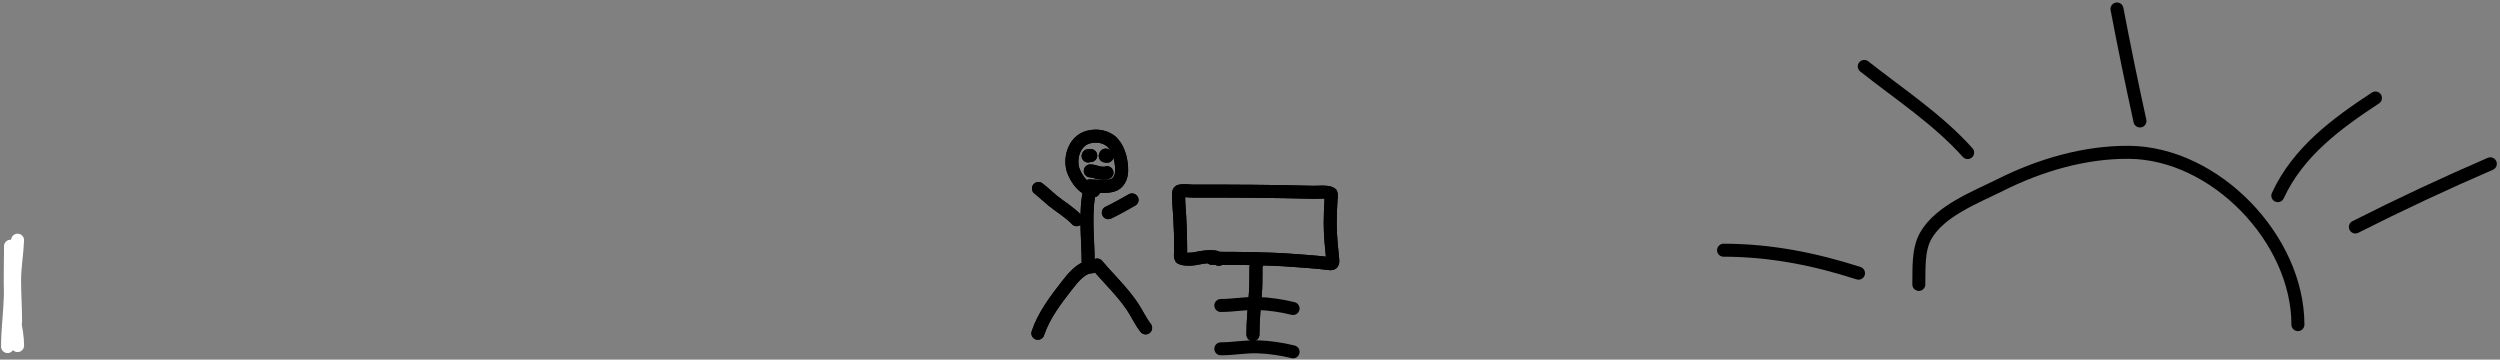 <svg width="577" height="83" viewBox="0 0 577 83" fill="none" xmlns="http://www.w3.org/2000/svg">
<rect x="0" y="0" width="577" height="83" fill="#808080" stroke="none"/>
<path d="M442.865 65.645C442.941 62.069 442.622 57.632 444.486 54.377C447.789 48.608 456.093 45.48 461.719 42.667C470.809 38.122 481.078 35.083 491.326 35.155C511.276 35.294 530.359 55.17 530.359 74.925" stroke="black" stroke-width="3" stroke-linecap="round"/>
<path d="M543.615 52.389C553.93 47.172 564.217 42.358 574.768 37.806" stroke="black" stroke-width="3" stroke-linecap="round"/>
<path d="M525.719 45.155C530.379 35.058 539.246 28.521 548.255 22.619" stroke="black" stroke-width="3" stroke-linecap="round"/>
<path d="M493.903 27.921C492.011 19.316 490.247 10.716 488.601 2.071" stroke="black" stroke-width="3" stroke-linecap="round"/>
<path d="M454.133 35.212C447.141 27.432 438.433 21.784 430.272 15.328" stroke="black" stroke-width="3" stroke-linecap="round"/>
<path d="M428.946 63.051C418.751 59.763 408.5 57.749 397.793 57.749" stroke="black" stroke-width="3" stroke-linecap="round"/>
<path d="M253.218 61.165C255.866 64.311 259.024 67.281 261.325 70.7C262.446 72.365 263.178 74.089 264.411 75.674" stroke="black" stroke-width="3" stroke-linecap="round"/>
<path d="M251.974 61.579C249.548 61.579 247.493 64.302 246.125 66.047C243.55 69.33 240.864 72.94 239.538 76.918" stroke="black" stroke-width="3" stroke-linecap="round"/>
<path d="M251.145 60.336C251.145 55.12 250.29 48.835 251.56 43.754" stroke="black" stroke-width="3" stroke-linecap="round"/>
<path d="M251.538 42.895C253.21 42.945 255.052 43.23 256.688 42.8C258.155 42.414 258.84 40.919 258.874 39.515C258.927 37.317 258.345 34.666 256.835 32.996C255.43 31.444 253.023 31.113 251.076 31.672C247.855 32.597 246.647 36.817 247.842 39.673C248.629 41.55 250.241 43.81 252.451 44.011" stroke="black" stroke-width="3" stroke-linecap="round"/>
<path d="M255.798 49.082C257.672 48.189 259.474 47.17 261.274 46.141" stroke="black" stroke-width="3" stroke-linecap="round"/>
<path d="M248.496 50.705C246.904 49.006 244.763 47.773 242.963 46.31C241.842 45.399 240.82 44.381 239.673 43.504" stroke="black" stroke-width="3" stroke-linecap="round"/>
<path d="M251.133 35.999C251.157 35.806 251.614 35.898 251.741 35.898" stroke="black" stroke-width="3" stroke-linecap="round"/>
<path d="M255.189 35.796C255.189 36.137 256.015 36.084 255.088 35.999" stroke="black" stroke-width="3" stroke-linecap="round"/>
<path d="M251.64 39.447C252.492 39.447 253.294 39.903 254.17 39.949C254.536 39.968 255.172 40.067 255.494 39.853" stroke="black" stroke-width="3" stroke-linecap="round"/>
<path d="M3.595 74.197C3.595 71.018 3.364 67.869 3.364 64.7C3.364 61.617 3.935 58.524 4.059 55.434" stroke="white" stroke-width="3" stroke-linecap="round"/>
<path d="M2.437 56.824C2.437 60.623 2.273 64.457 2.437 68.252C2.605 72.134 4.059 75.82 4.059 79.757" stroke="white" stroke-width="3" stroke-linecap="round"/>
<path d="M2.437 57.056C2.437 60.855 2.49 64.659 2.386 68.458C2.28 72.309 1.742 76.135 1.742 79.988" stroke="white" stroke-width="3" stroke-linecap="round"/>
<path d="M290.104 60.777C289.782 61.379 289.876 62.181 289.872 62.836C289.861 64.472 289.875 66.094 289.743 67.726C289.489 70.88 289.177 74.056 289.177 77.223" stroke="black" stroke-width="3" stroke-linecap="round"/>
<path d="M279.68 59.618C285.869 59.618 292.033 59.645 298.211 60.082C300.925 60.273 303.642 60.465 306.344 60.777C307.142 60.868 307.709 61.094 307.606 60.082C307.313 57.209 307.014 54.45 307.014 51.562C307.014 49.748 307.09 47.943 307.194 46.132C307.199 46.035 307.414 44.731 307.142 44.613C306.099 44.161 304.07 44.41 303.024 44.381C293.753 44.128 284.488 44.098 275.214 44.098C274.4 44.098 273.032 43.853 272.228 44.137C271.877 44.261 272.035 45.29 272.035 45.527C272.035 47.021 272.19 48.503 272.28 49.992C272.438 52.597 272.499 55.164 272.499 57.791C272.499 58.049 272.276 59.511 272.679 59.618C273.673 59.883 274.67 59.878 275.677 59.721C276.626 59.574 280.68 58.608 281.301 59.85" stroke="black" stroke-width="3" stroke-linecap="round"/>
<path d="M281.764 70.506C284.595 70.506 287.376 69.964 290.232 70.042C292.845 70.114 295.896 70.564 298.443 71.201" stroke="black" stroke-width="3" stroke-linecap="round"/>
<path d="M253.218 61.165C255.866 64.311 259.024 67.281 261.325 70.7C262.446 72.365 263.178 74.089 264.411 75.674" stroke="black" stroke-width="3" stroke-linecap="round"/>
<path d="M251.974 61.579C249.548 61.579 247.493 64.302 246.125 66.047C243.55 69.33 240.864 72.94 239.538 76.918" stroke="black" stroke-width="3" stroke-linecap="round"/>
<path d="M251.145 60.336C251.145 55.12 250.29 48.835 251.56 43.754" stroke="black" stroke-width="3" stroke-linecap="round"/>
<path d="M251.538 42.895C253.21 42.945 255.052 43.23 256.688 42.8C258.155 42.414 258.84 40.919 258.874 39.515C258.927 37.317 258.345 34.666 256.835 32.996C255.43 31.444 253.023 31.113 251.076 31.672C247.855 32.597 246.647 36.817 247.842 39.673C248.629 41.55 250.241 43.81 252.451 44.011" stroke="black" stroke-width="3" stroke-linecap="round"/>
<path d="M255.798 49.082C257.672 48.189 259.474 47.17 261.274 46.141" stroke="black" stroke-width="3" stroke-linecap="round"/>
<path d="M248.496 50.705C246.904 49.006 244.763 47.773 242.963 46.31C241.842 45.399 240.82 44.381 239.673 43.504" stroke="black" stroke-width="3" stroke-linecap="round"/>
<path d="M251.133 35.999C251.157 35.806 251.614 35.898 251.741 35.898" stroke="black" stroke-width="3" stroke-linecap="round"/>
<path d="M255.189 35.796C255.189 36.137 256.015 36.084 255.088 35.999" stroke="black" stroke-width="3" stroke-linecap="round"/>
<path d="M251.64 39.447C252.492 39.447 253.294 39.903 254.17 39.949C254.536 39.968 255.172 40.067 255.494 39.853" stroke="black" stroke-width="3" stroke-linecap="round"/>
<path d="M290.104 60.777C289.782 61.379 289.876 62.181 289.872 62.836C289.861 64.472 289.875 66.094 289.743 67.726C289.489 70.88 289.177 74.056 289.177 77.223" stroke="black" stroke-width="3" stroke-linecap="round"/>
<path d="M279.68 59.618C285.869 59.618 292.033 59.645 298.211 60.082C300.925 60.273 303.642 60.465 306.344 60.777C307.142 60.868 307.709 61.094 307.606 60.082C307.313 57.209 307.014 54.45 307.014 51.562C307.014 49.748 307.09 47.943 307.194 46.132C307.199 46.035 307.414 44.731 307.142 44.613C306.099 44.161 304.07 44.41 303.024 44.381C293.753 44.128 284.488 44.098 275.214 44.098C274.4 44.098 273.032 43.853 272.228 44.137C271.877 44.261 272.035 45.29 272.035 45.527C272.035 47.021 272.19 48.503 272.28 49.992C272.438 52.597 272.499 55.164 272.499 57.791C272.499 58.049 272.276 59.511 272.679 59.618C273.673 59.883 274.67 59.878 275.677 59.721C276.626 59.574 280.68 58.608 281.301 59.85" stroke="black" stroke-width="3" stroke-linecap="round"/>
<path d="M281.764 80.506C284.595 80.506 287.376 79.964 290.232 80.042C292.845 80.114 295.896 80.564 298.443 81.201" stroke="black" stroke-width="3" stroke-linecap="round"/>
</svg>
